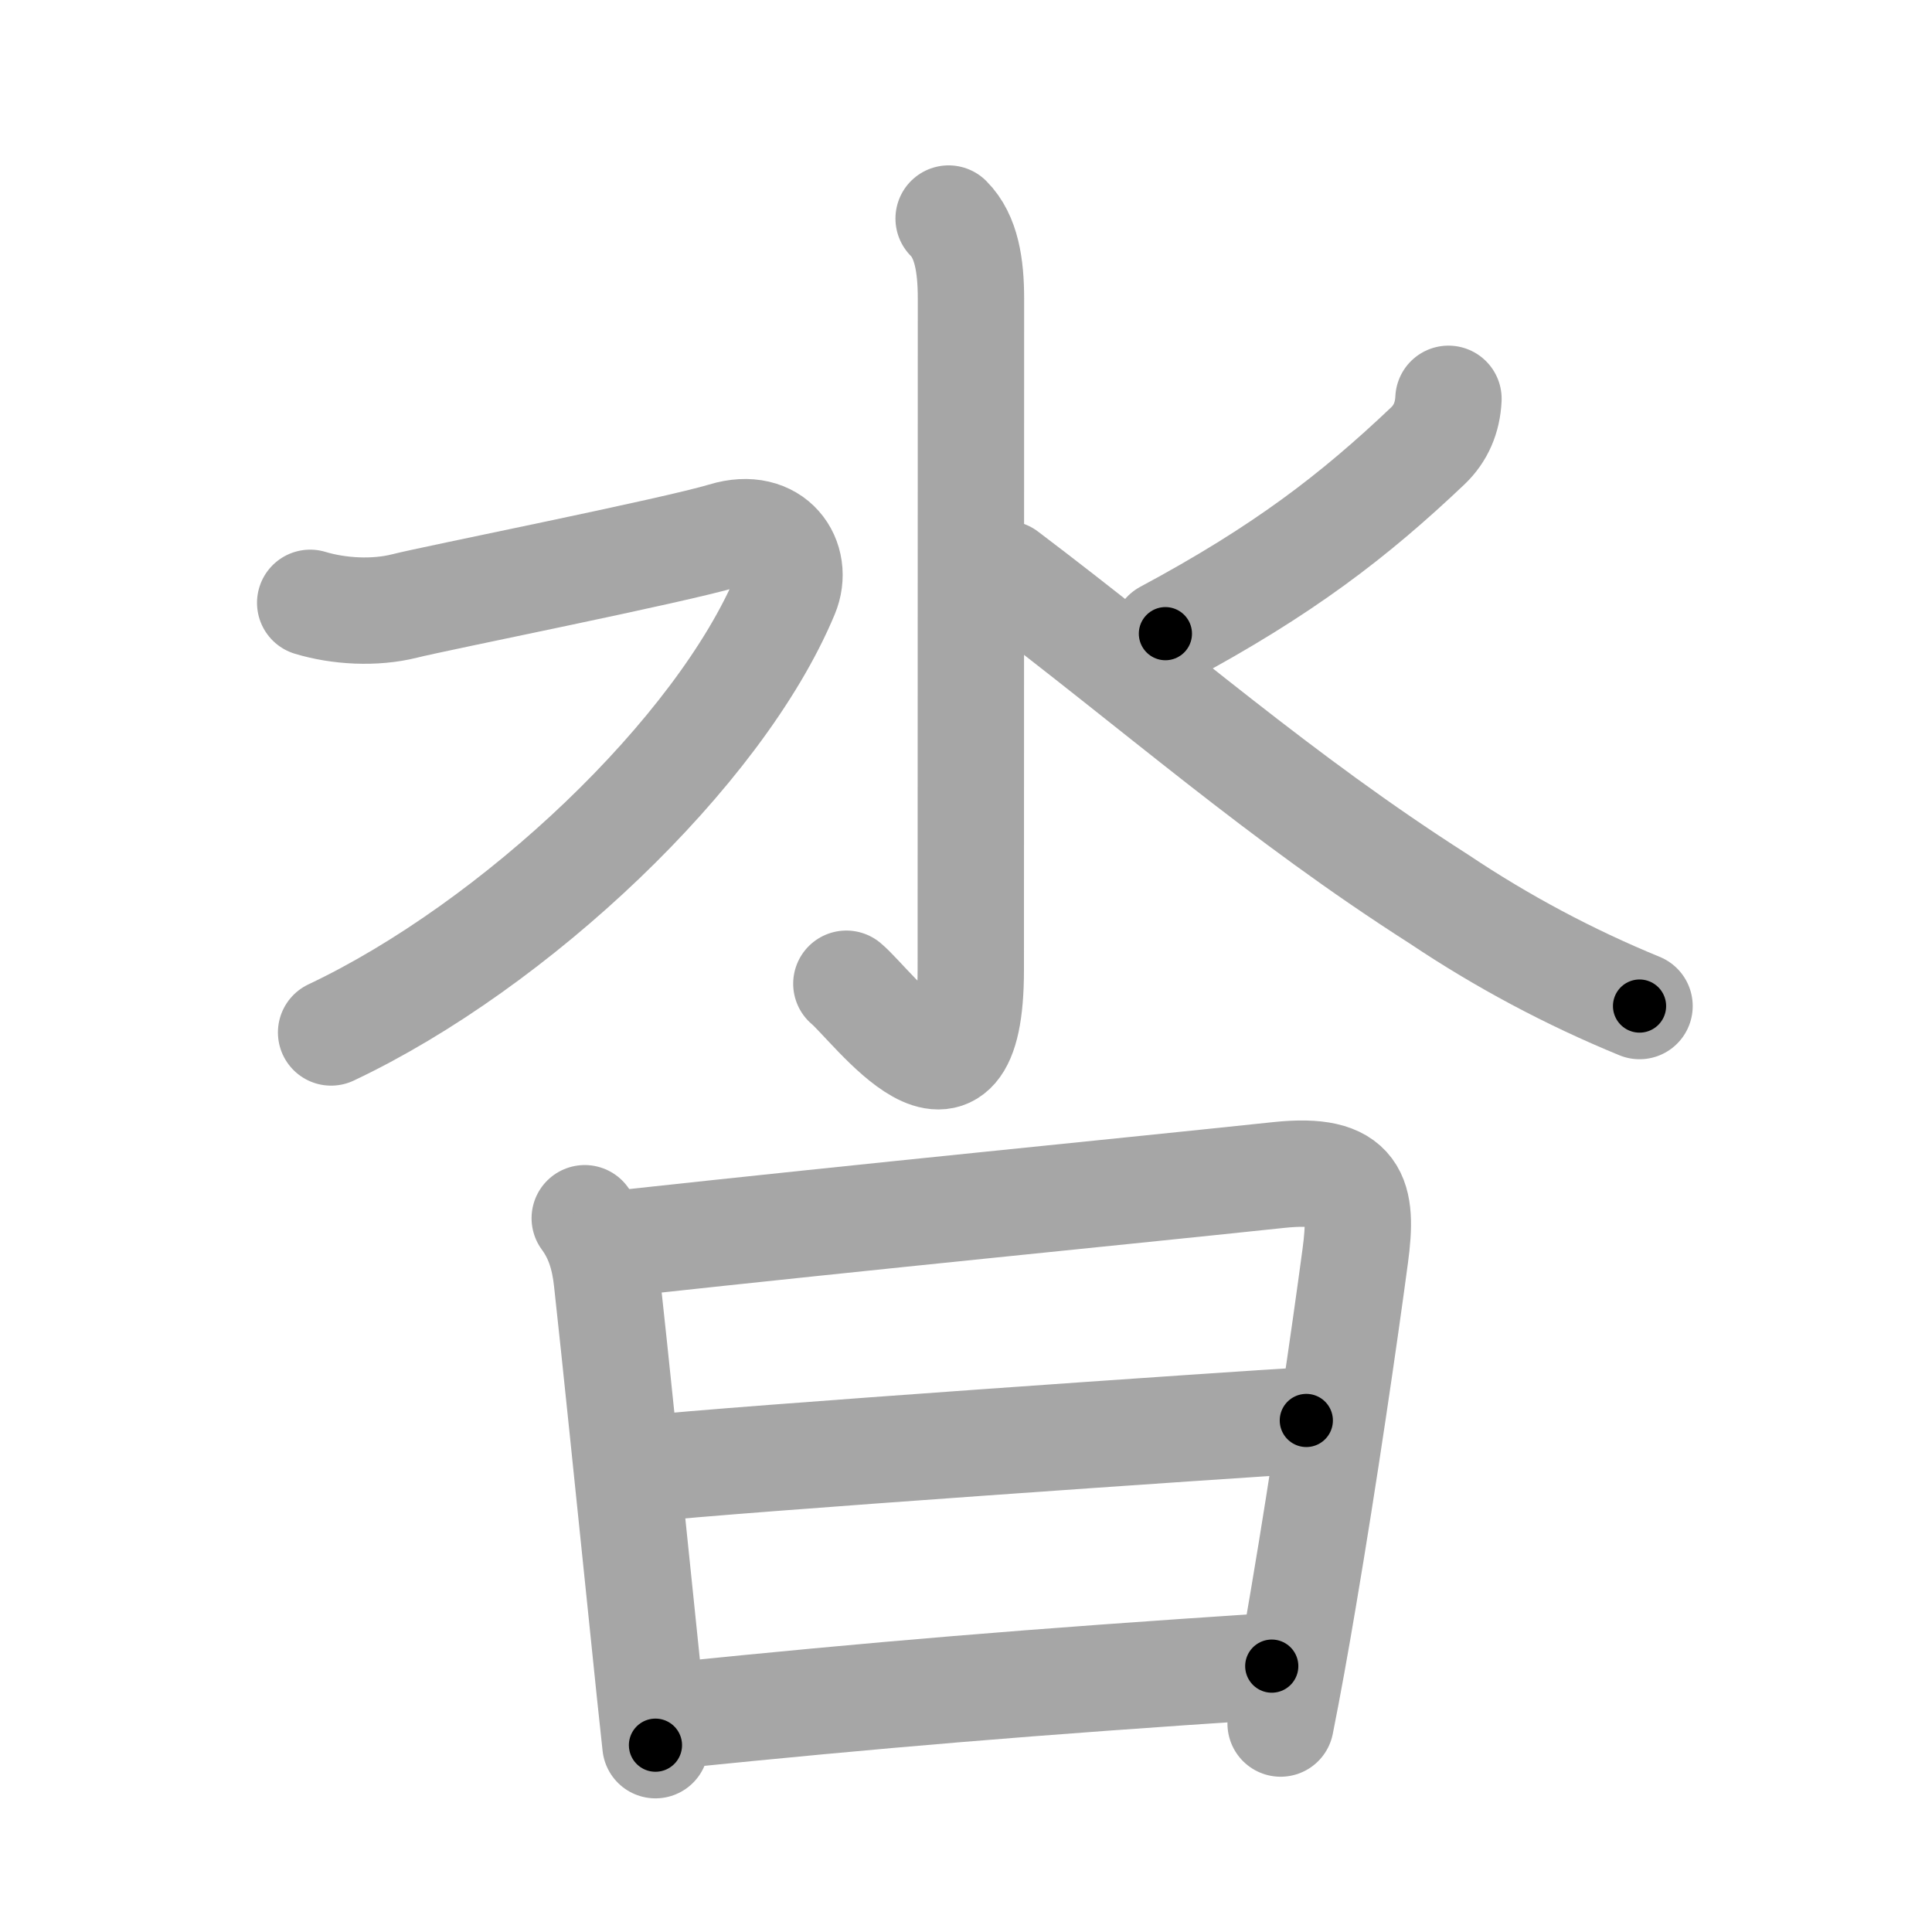 <svg xmlns="http://www.w3.org/2000/svg" viewBox="0 0 109 109" id="6c93"><g fill="none" stroke="#a6a6a6" stroke-width="6" stroke-linecap="round" stroke-linejoin="round"><g><g><path d="M53.52,12.33c1.01,1.01,1.26,2.67,1.26,4.52c0,15.65-0.01,32.91-0.01,37.87c0,9.78-5.52,2.03-7.02,0.78" /><path d="M17.5,34.01c1.62,0.49,3.64,0.6,5.32,0.18c1.68-0.43,15.25-3.13,18.05-3.98c2.8-0.85,4.26,1.38,3.45,3.31c-3.74,8.96-15.28,19.83-25.64,24.73" /><path d="M81.72,22.5c-0.05,1.06-0.43,1.95-1.16,2.65c-4.18,3.97-8.21,7.06-14.81,10.6" /><path d="M56.75,32.38c8.57,6.48,15.39,12.57,24.44,18.35c3.57,2.39,7.34,4.4,11.31,6.03" /></g><g><path d="M32.99,68.73c0.79,1.07,1.11,2.24,1.25,3.51c0.44,3.97,1.27,12.11,1.92,18.38c0.37,3.61,0.68,6.61,0.82,7.84" /><path d="M34.86,70.17c15.39-1.67,26.88-2.78,37.3-3.88c4.39-0.46,4.75,1.22,4.3,4.57c-0.61,4.56-1.75,12.38-2.92,19.28c-0.43,2.56-0.87,5-1.29,7.1" /><path d="M36.46,82.86c4.55-0.51,33.48-2.51,37.24-2.72" /><path d="M37.95,96.79c11.55-1.17,19.92-1.88,33.8-2.79" /></g></g></g><g fill="none" stroke="#000" stroke-width="3" stroke-linecap="round" stroke-linejoin="round"><path d="M53.52,12.33c1.01,1.01,1.26,2.67,1.26,4.52c0,15.65-0.01,32.91-0.01,37.87c0,9.78-5.52,2.03-7.02,0.78" stroke-dasharray="55.085" stroke-dashoffset="55.085"><animate attributeName="stroke-dashoffset" values="55.085;55.085;0" dur="0.551s" fill="freeze" begin="0s;6c93.click" /></path><path d="M17.5,34.01c1.62,0.49,3.64,0.6,5.32,0.18c1.68-0.43,15.25-3.13,18.05-3.98c2.8-0.85,4.26,1.38,3.45,3.31c-3.74,8.96-15.28,19.83-25.64,24.73" stroke-dasharray="66.32" stroke-dashoffset="66.32"><animate attributeName="stroke-dashoffset" values="66.32" fill="freeze" begin="6c93.click" /><animate attributeName="stroke-dashoffset" values="66.32;66.32;0" keyTimes="0;0.525;1" dur="1.05s" fill="freeze" begin="0s;6c93.click" /></path><path d="M81.72,22.5c-0.05,1.06-0.43,1.95-1.16,2.65c-4.18,3.97-8.21,7.06-14.81,10.6" stroke-dasharray="21.243" stroke-dashoffset="21.243"><animate attributeName="stroke-dashoffset" values="21.243" fill="freeze" begin="6c93.click" /><animate attributeName="stroke-dashoffset" values="21.243;21.243;0" keyTimes="0;0.832;1" dur="1.262s" fill="freeze" begin="0s;6c93.click" /></path><path d="M56.75,32.38c8.57,6.48,15.39,12.57,24.44,18.35c3.57,2.39,7.34,4.4,11.31,6.03" stroke-dasharray="43.415" stroke-dashoffset="43.415"><animate attributeName="stroke-dashoffset" values="43.415" fill="freeze" begin="6c93.click" /><animate attributeName="stroke-dashoffset" values="43.415;43.415;0" keyTimes="0;0.744;1" dur="1.696s" fill="freeze" begin="0s;6c93.click" /></path><path d="M32.99,68.73c0.79,1.07,1.11,2.24,1.25,3.51c0.44,3.97,1.27,12.11,1.92,18.38c0.37,3.61,0.68,6.61,0.82,7.84" stroke-dasharray="30.136" stroke-dashoffset="30.136"><animate attributeName="stroke-dashoffset" values="30.136" fill="freeze" begin="6c93.click" /><animate attributeName="stroke-dashoffset" values="30.136;30.136;0" keyTimes="0;0.849;1" dur="1.997s" fill="freeze" begin="0s;6c93.click" /></path><path d="M34.86,70.17c15.39-1.67,26.88-2.78,37.3-3.88c4.39-0.46,4.75,1.22,4.3,4.57c-0.61,4.56-1.75,12.38-2.92,19.28c-0.43,2.56-0.87,5-1.29,7.1" stroke-dasharray="72.265" stroke-dashoffset="72.265"><animate attributeName="stroke-dashoffset" values="72.265" fill="freeze" begin="6c93.click" /><animate attributeName="stroke-dashoffset" values="72.265;72.265;0" keyTimes="0;0.786;1" dur="2.54s" fill="freeze" begin="0s;6c93.click" /></path><path d="M36.46,82.86c4.55-0.51,33.48-2.51,37.24-2.72" stroke-dasharray="37.341" stroke-dashoffset="37.341"><animate attributeName="stroke-dashoffset" values="37.341" fill="freeze" begin="6c93.click" /><animate attributeName="stroke-dashoffset" values="37.341;37.341;0" keyTimes="0;0.872;1" dur="2.913s" fill="freeze" begin="0s;6c93.click" /></path><path d="M37.95,96.79c11.55-1.17,19.92-1.88,33.8-2.79" stroke-dasharray="33.918" stroke-dashoffset="33.918"><animate attributeName="stroke-dashoffset" values="33.918" fill="freeze" begin="6c93.click" /><animate attributeName="stroke-dashoffset" values="33.918;33.918;0" keyTimes="0;0.896;1" dur="3.252s" fill="freeze" begin="0s;6c93.click" /></path></g></svg>
